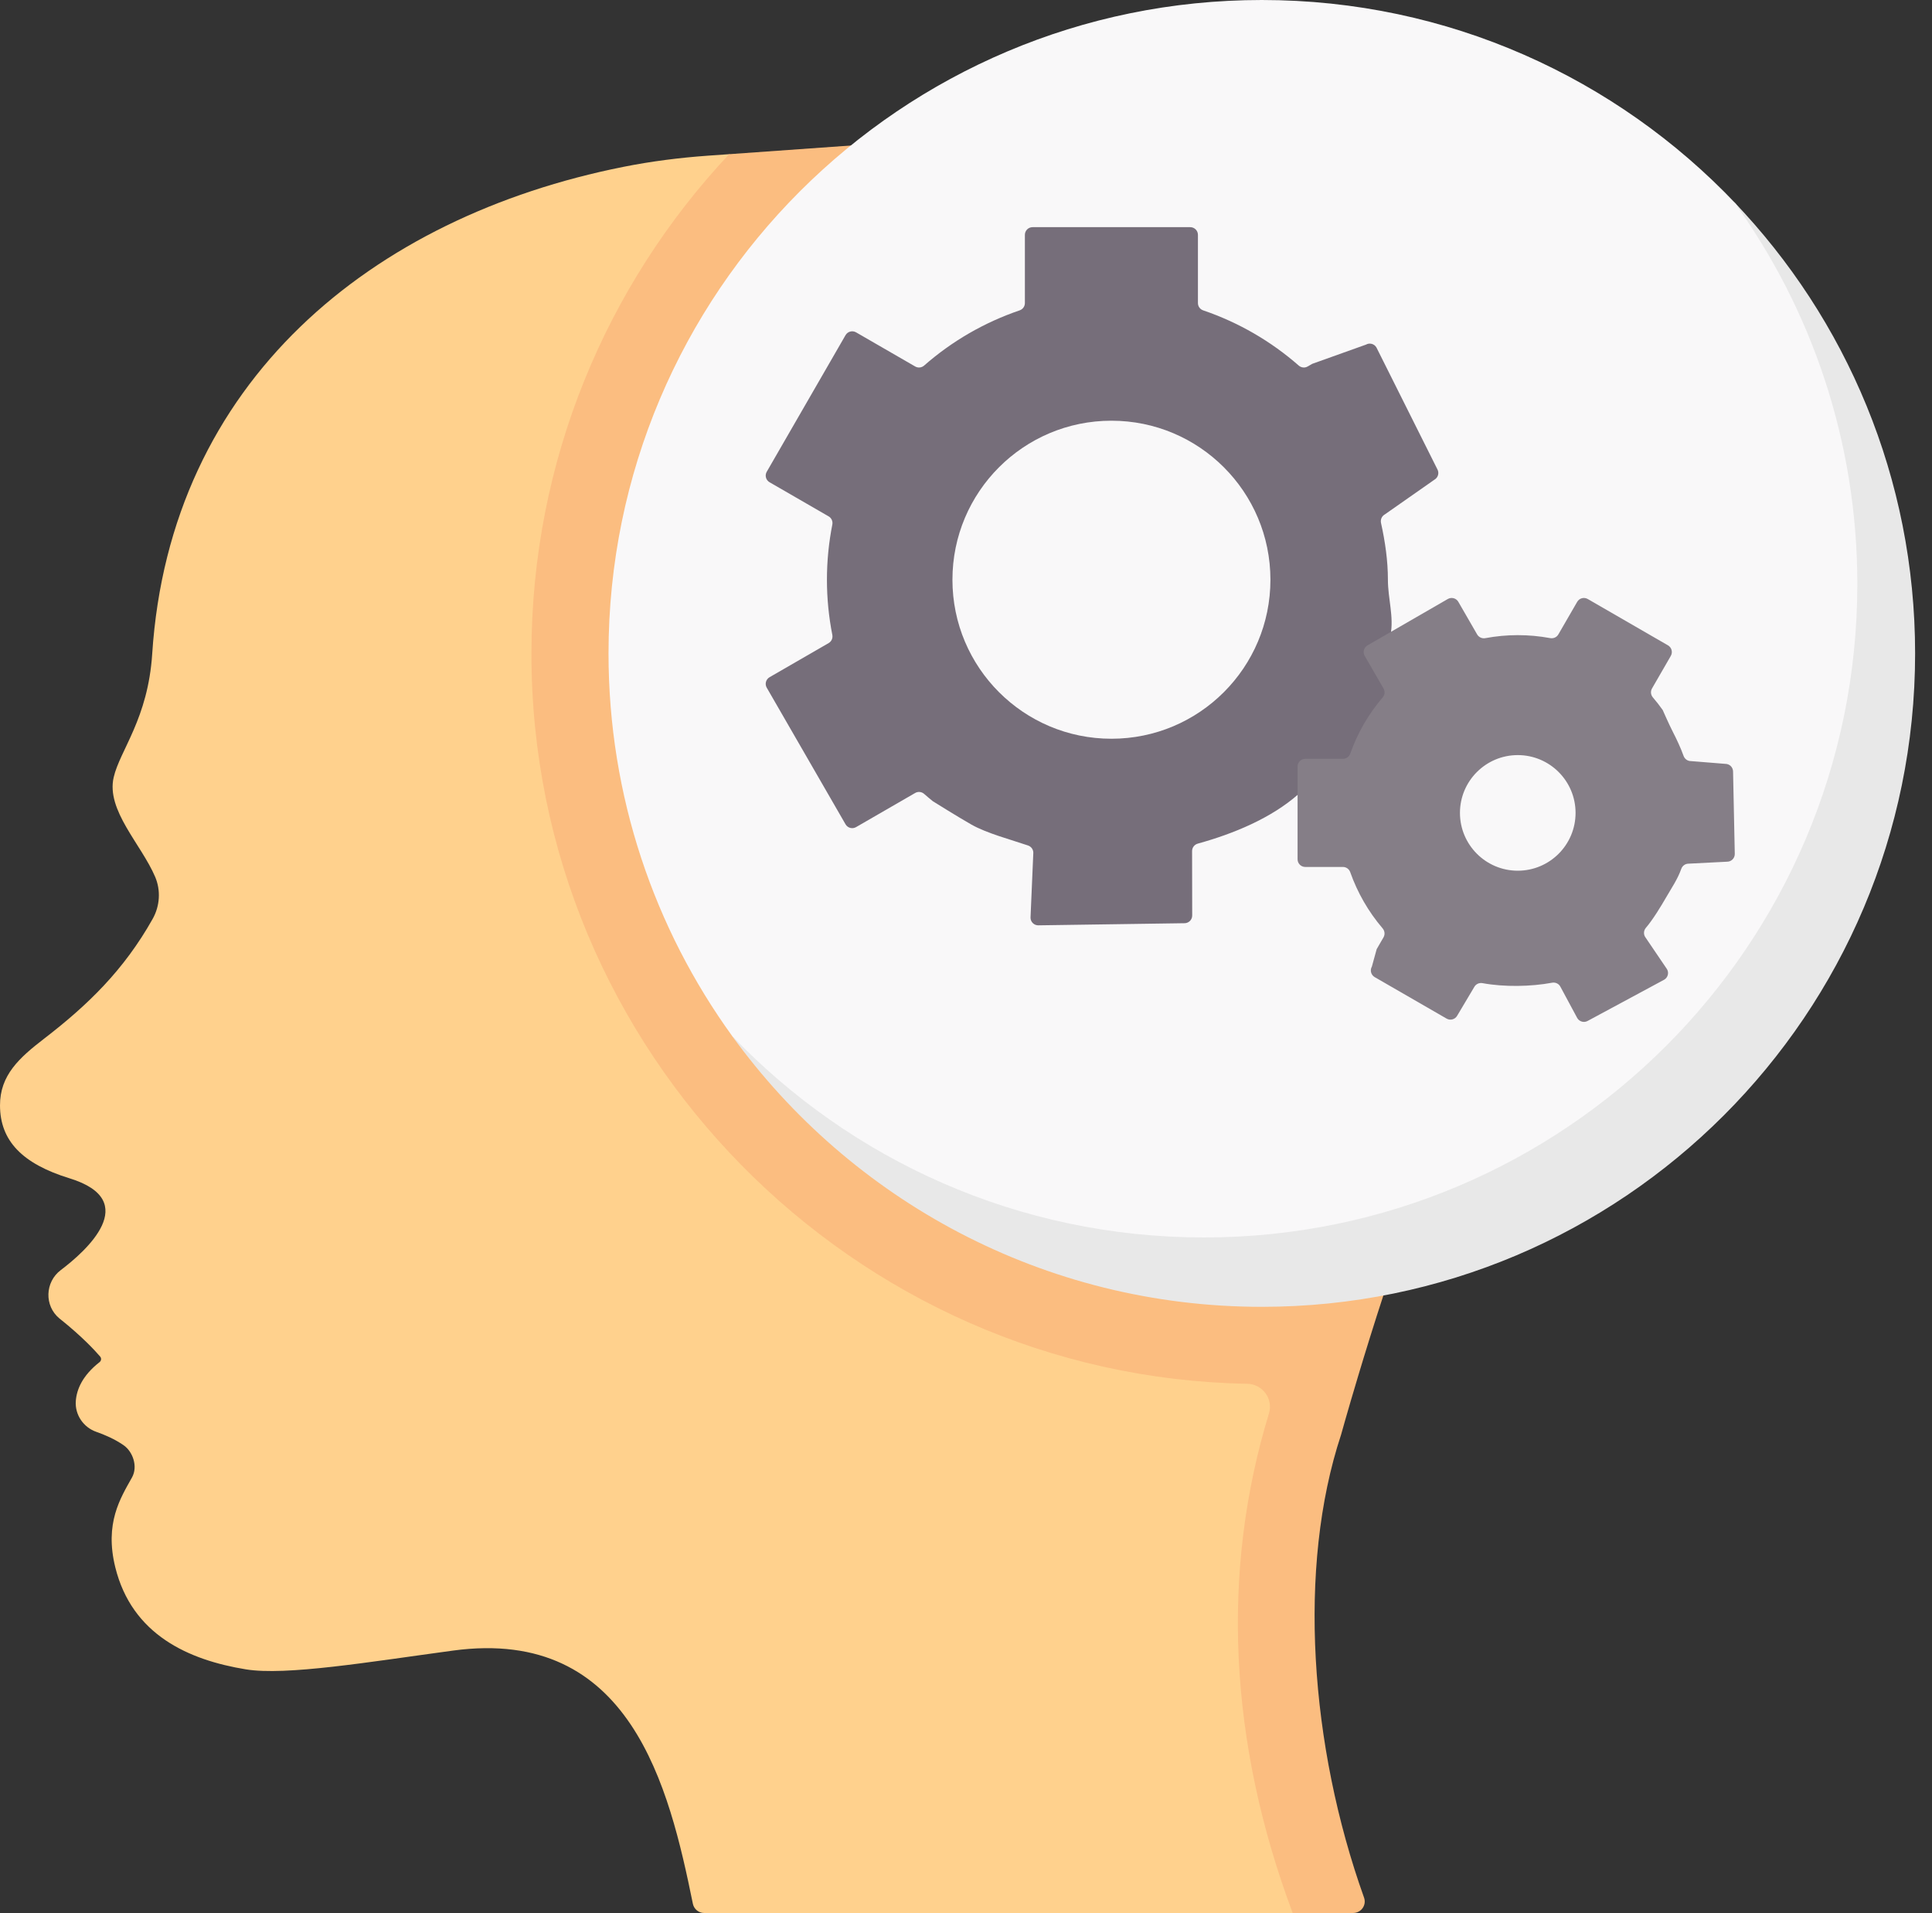 <svg width="100" height="99" viewBox="0 0 100 99" fill="none" xmlns="http://www.w3.org/2000/svg">
<rect x="0" y="0" width="100" height="99" fill="#333333" stroke="none"/>
<path d="M76.788 55.783C74.195 56.979 67.798 74.253 67.798 74.253C65.53 81.114 67.319 90.169 70.124 98.009C70.263 98.397 69.972 98.805 69.56 98.805L66.91 99H36.449C36.165 99 35.92 98.8 35.863 98.522C34.636 92.507 32.652 84.172 23.447 85.42C19.083 86.011 14.795 86.73 12.724 86.391C9.772 85.908 6.83 84.611 5.966 81.104C5.407 78.829 6.228 77.54 6.83 76.464C7.154 75.884 6.866 75.116 6.398 74.792C5.932 74.469 5.4 74.244 4.983 74.099C4.317 73.867 3.873 73.214 3.923 72.51C3.966 71.913 4.259 71.192 5.152 70.493C5.244 70.421 5.26 70.293 5.183 70.203C4.916 69.892 4.246 69.165 3.116 68.263C3.102 68.252 3.089 68.242 3.075 68.231C2.284 67.576 2.326 66.348 3.145 65.729C4.437 64.755 7.38 62.142 3.599 60.979C1.147 60.224 0.004 59.033 8.78815e-05 57.208C-0.003 55.643 0.992 54.745 2.298 53.741C4.538 52.016 6.41 50.209 7.902 47.553C8.276 46.888 8.33 46.08 8.031 45.379C7.311 43.69 5.486 41.933 5.885 40.223C6.212 38.819 7.659 37.197 7.878 33.84C8.798 19.73 19.251 11.231 32.26 8.636C33.709 8.347 35.177 8.161 36.651 8.056L37.74 7.979L39.99 8.812L55.447 6.718L76.788 55.783Z" fill="#FFD18D"/>
<path d="M27.508 33.815C27.508 23.833 31.397 14.742 37.74 7.979L55.447 6.718L76.788 55.783C74.875 56.666 71.77 66.301 70.273 71.292C70.273 71.292 70.274 71.294 70.274 71.294C70.274 71.294 70.273 71.294 70.273 71.294C69.741 73.066 69.412 74.254 69.412 74.254C67.143 81.115 67.799 90.363 70.603 98.204C70.743 98.593 70.452 98.999 70.039 98.999L66.909 99C63.606 90.189 63.174 81.34 65.681 73.148C65.912 72.391 65.347 71.625 64.556 71.612C44.174 71.256 27.481 54.403 27.508 33.815V33.815Z" fill="#FBBD80"/>
<path d="M31.497 33.815C31.497 15.139 46.636 0 65.312 0C74.969 0 83.681 4.048 89.843 10.541C89.843 10.541 90.919 11.939 91.509 12.674C96.156 18.465 98.182 25.812 98.182 33.815C98.182 52.49 83.995 66.326 65.32 66.326C55.194 66.326 46.331 63.049 40.134 55.997C39.701 55.504 38.936 54.744 38.429 54.216C38.115 53.889 37.912 53.636 37.912 53.636C33.877 48.066 31.497 41.218 31.497 33.815V33.815Z" fill="#F9F8F9"/>
<path d="M37.885 53.599C44.028 62.099 54.025 67.63 65.312 67.63C83.986 67.63 99.126 52.49 99.126 33.815C99.126 24.746 95.556 16.513 89.746 10.442C93.765 16.004 96.135 22.837 96.135 30.225C96.135 48.9 80.995 64.04 62.32 64.04C52.712 64.04 44.04 60.033 37.885 53.599V53.599Z" fill="#E8E8E8"/>
<path d="M42.802 30.002C42.802 29.024 42.899 28.071 43.081 27.147C43.114 26.979 43.039 26.809 42.891 26.723L39.833 24.957C39.642 24.847 39.576 24.603 39.687 24.413L43.765 17.345C43.875 17.154 44.119 17.089 44.31 17.199L47.37 18.966C47.519 19.052 47.704 19.031 47.833 18.918C49.262 17.665 50.937 16.688 52.775 16.062C52.937 16.007 53.048 15.857 53.048 15.685V12.155C53.048 11.934 53.226 11.756 53.447 11.756H61.606C61.826 11.756 62.005 11.934 62.005 12.155V15.685C62.005 15.857 62.115 16.007 62.278 16.062C64.117 16.688 65.791 17.665 67.222 18.918C67.351 19.031 67.536 19.052 67.684 18.966L67.924 18.828L70.699 17.836C70.89 17.726 71.134 17.791 71.244 17.982L74.394 24.278C74.504 24.469 74.439 24.713 74.248 24.823L71.67 26.627C71.518 26.715 71.444 26.892 71.481 27.064C71.696 28.035 71.838 29.021 71.838 30.002C71.838 30.979 72.156 31.932 71.973 32.856C71.94 33.024 72.015 33.194 72.163 33.28L75.222 35.046C75.413 35.156 75.478 35.4 75.368 35.591L71.289 42.658C71.179 42.849 70.935 42.914 70.744 42.804L67.686 41.038C67.537 40.952 67.35 40.972 67.221 41.086C65.798 42.346 63.832 43.152 62.001 43.657C61.826 43.705 61.702 43.861 61.702 44.043L61.708 47.378C61.708 47.598 61.53 47.777 61.309 47.777L53.739 47.887C53.519 47.887 53.34 47.709 53.34 47.488L53.484 44.132C53.484 43.96 53.374 43.81 53.212 43.755C52.335 43.456 51.076 43.124 50.282 42.674C49.584 42.278 48.283 41.464 48.283 41.464C48.13 41.341 47.98 41.214 47.833 41.085C47.704 40.972 47.519 40.951 47.37 41.037L44.31 42.804C44.119 42.914 43.875 42.849 43.765 42.658L39.687 35.59C39.576 35.4 39.642 35.156 39.833 35.046L42.891 33.28C43.039 33.194 43.114 33.024 43.081 32.856C42.899 31.933 42.802 30.979 42.802 30.002ZM57.527 38.231C62.073 38.231 65.757 34.547 65.757 30.002C65.757 25.456 62.073 21.772 57.527 21.772C52.982 21.772 49.298 25.456 49.298 30.002C49.298 34.547 52.982 38.231 57.527 38.231Z" fill="#766E7A"/>
<path d="M69.512 39.27C69.682 39.27 69.832 39.161 69.889 39C70.074 38.478 70.307 37.966 70.593 37.469C70.88 36.973 71.207 36.514 71.566 36.094C71.677 35.964 71.698 35.78 71.612 35.631L70.637 33.943C70.526 33.752 70.592 33.508 70.783 33.398L74.938 30.999C75.129 30.889 75.373 30.954 75.483 31.145L76.457 32.833C76.543 32.981 76.713 33.056 76.881 33.025C77.98 32.82 79.118 32.816 80.237 33.023C80.406 33.054 80.575 32.98 80.66 32.832L81.636 31.145C81.747 30.954 81.99 30.889 82.181 30.999L86.335 33.398C86.526 33.508 86.591 33.752 86.481 33.943L85.507 35.63C85.422 35.778 85.442 35.962 85.553 36.092C85.733 36.303 85.903 36.52 86.061 36.744C86.061 36.744 86.388 37.489 86.584 37.87C86.777 38.244 87.001 38.721 87.141 39.116C87.197 39.277 87.347 39.387 87.518 39.387L89.304 39.531C89.525 39.531 89.703 39.71 89.703 39.93L89.792 44.195C89.792 44.416 89.614 44.594 89.394 44.594L87.399 44.696C87.228 44.696 87.078 44.806 87.021 44.968C86.838 45.489 86.536 45.927 86.249 46.423C85.962 46.919 85.551 47.594 85.192 48.014C85.081 48.144 85.06 48.328 85.146 48.477L86.284 50.156C86.395 50.346 86.329 50.59 86.138 50.701L82.183 52.831C81.993 52.941 81.749 52.876 81.638 52.685L80.757 51.048C80.672 50.9 80.502 50.826 80.334 50.857C79.236 51.062 77.855 51.086 76.735 50.879C76.567 50.848 76.397 50.922 76.312 51.07L75.421 52.568C75.311 52.758 75.067 52.824 74.876 52.714L71.154 50.567C70.963 50.457 70.898 50.212 71.008 50.022L71.256 49.121L71.611 48.507C71.696 48.358 71.675 48.174 71.564 48.044C70.824 47.178 70.26 46.19 69.888 45.137C69.831 44.976 69.682 44.866 69.511 44.866H67.561C67.341 44.866 67.162 44.688 67.162 44.467V39.669C67.162 39.448 67.341 39.27 67.561 39.27H69.512V39.27ZM78.559 45.06C80.211 45.06 81.551 43.72 81.551 42.068C81.551 40.417 80.211 39.077 78.559 39.077C76.908 39.077 75.567 40.417 75.567 42.068C75.567 43.72 76.908 45.06 78.559 45.06Z" fill="#857E87"/>
</svg>

